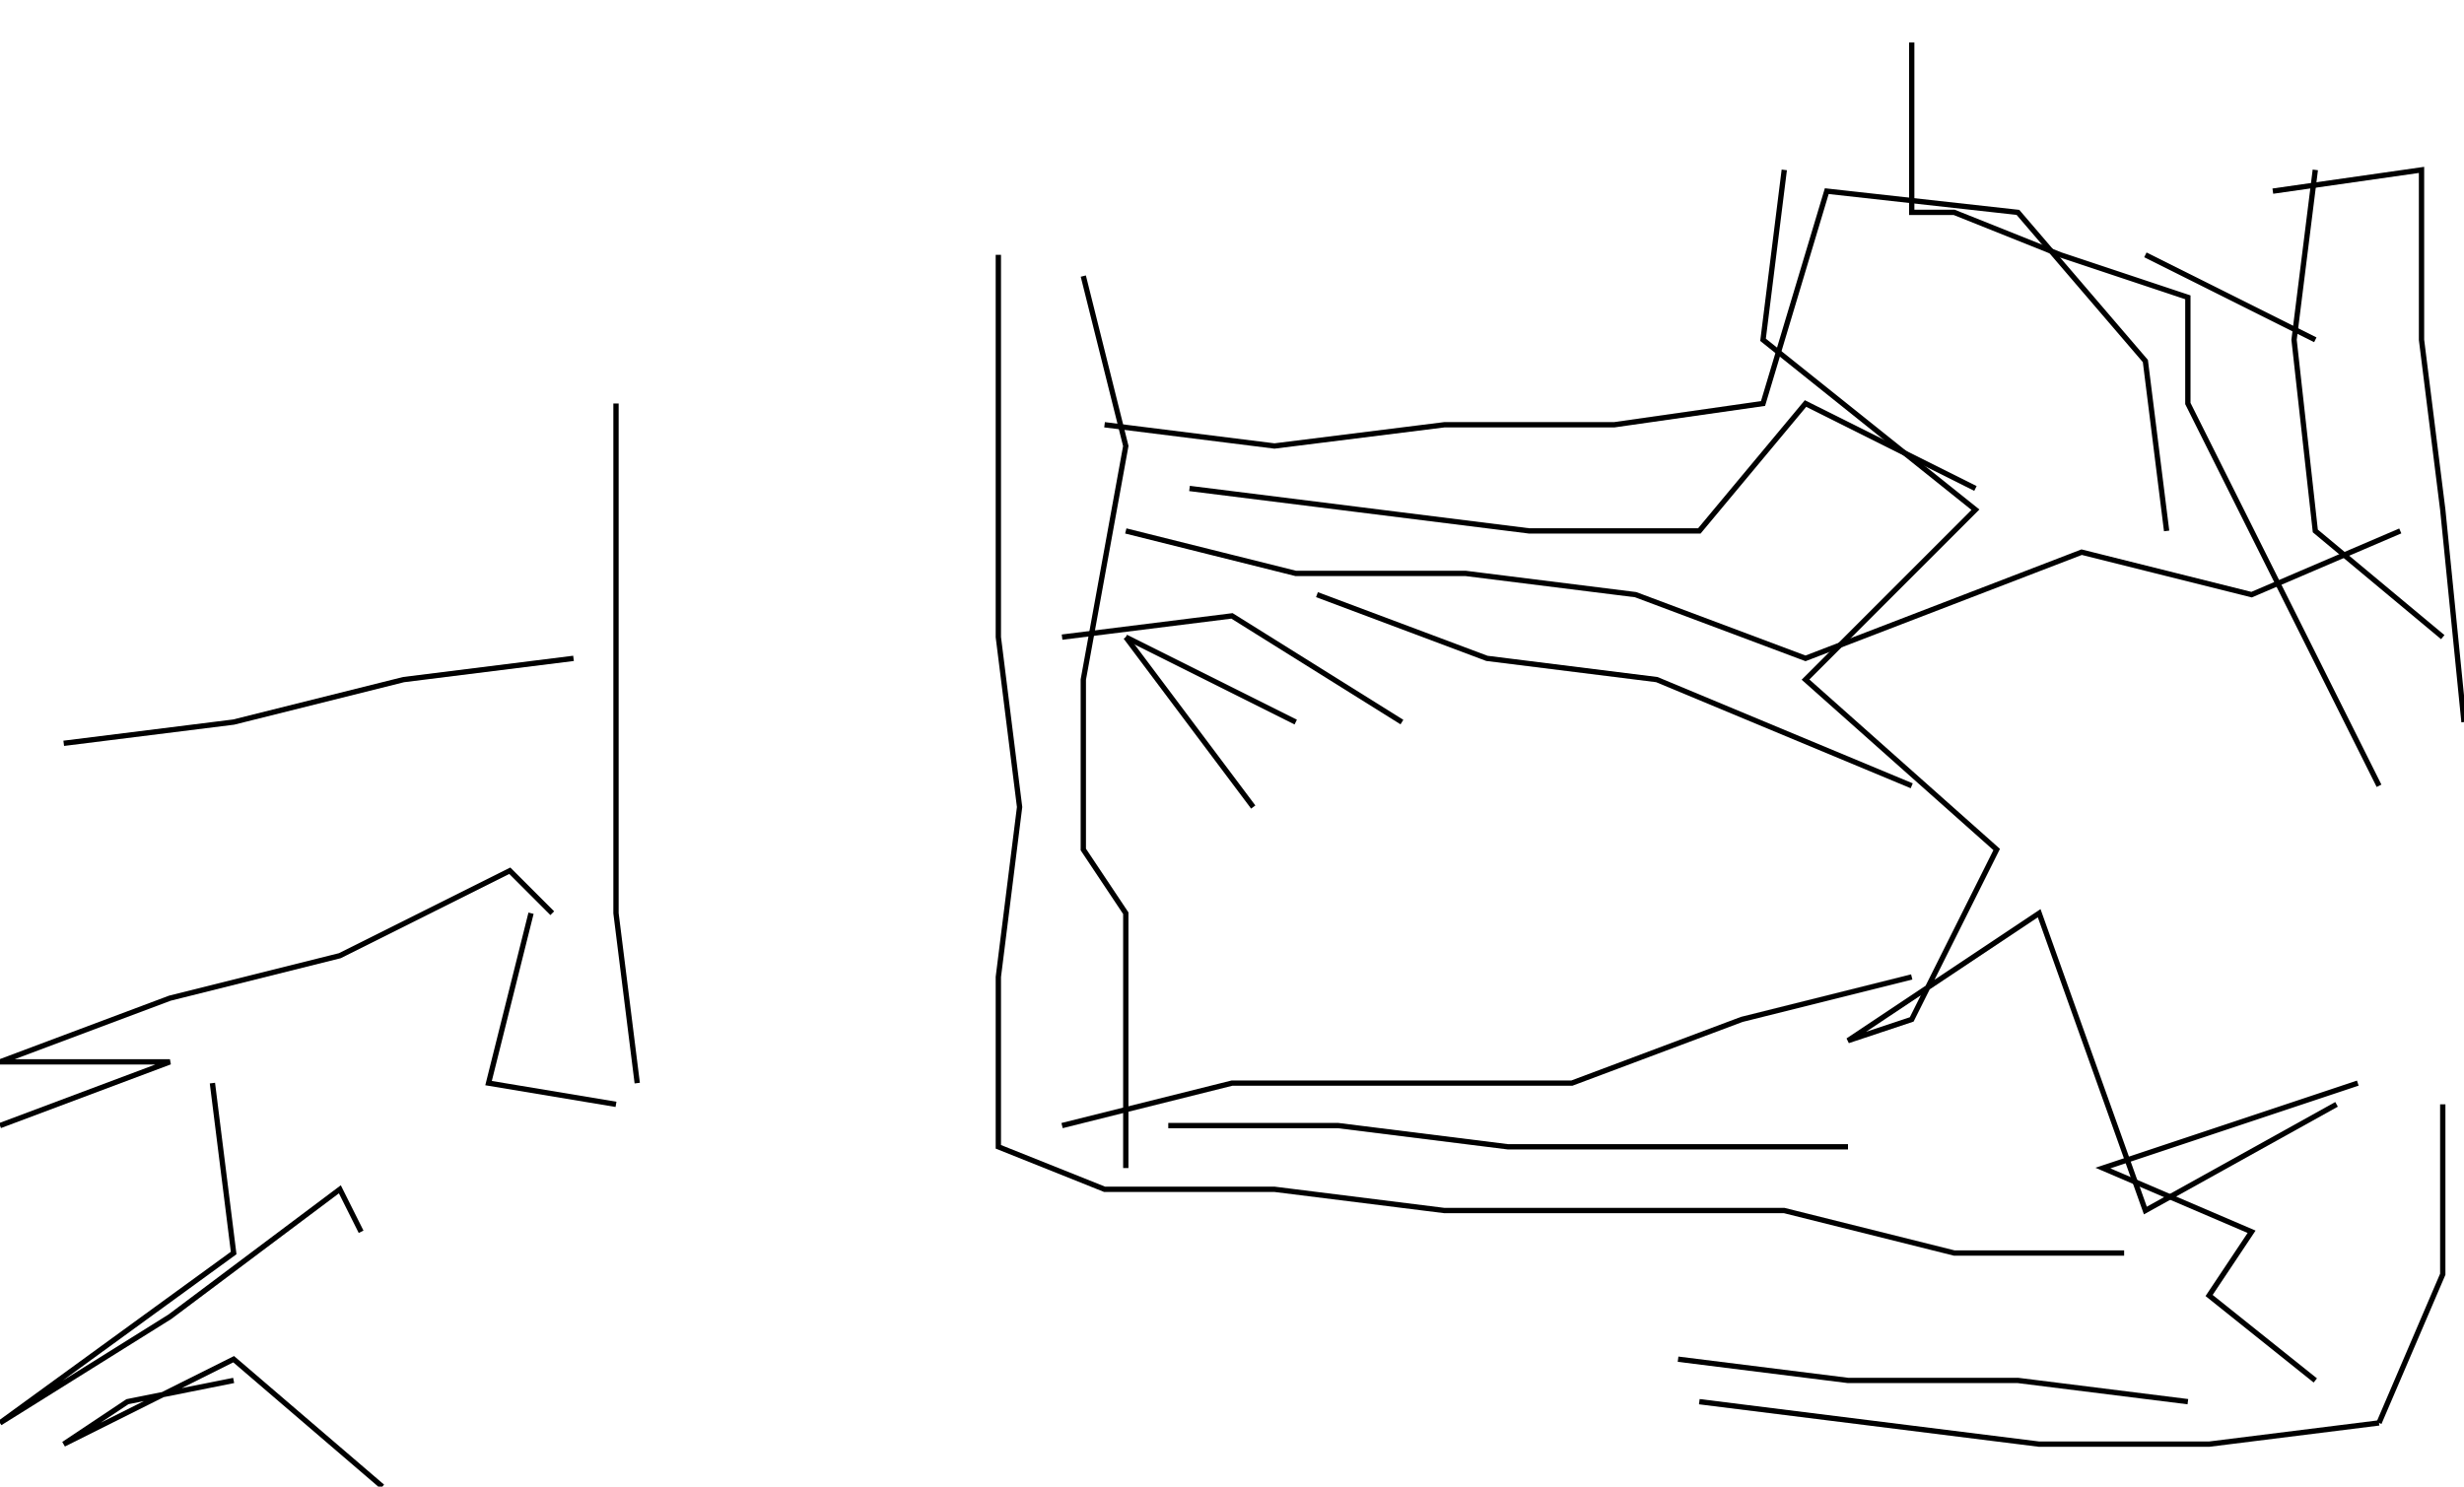 <svg xmlns="http://www.w3.org/2000/svg" height="280px" width="464px" version="1.1"><polyline points="360.0,8.0,360.0,40.0,368.0,40.0,388.0,48.0,412.0,56.0,412.0,76.0,428.0,108.0,448.0,148.0" stroke="black" stroke-width="1" fill="none" />
<polyline points="464.0,136.0,460.0,96.0,456.0,64.0,456.0,32.0,428.0,36.0" stroke="black" stroke-width="1" fill="none" />
<polyline points="436.0,32.0,432.0,64.0,436.0,100.0,460.0,120.0" stroke="black" stroke-width="1" fill="none" />
<polyline points="436.0,64.0,404.0,48.0" stroke="black" stroke-width="1" fill="none" />
<polyline points="372.0,92.0,340.0,76.0,320.0,100.0,288.0,100.0,256.0,96.0,224.0,92.0" stroke="black" stroke-width="1" fill="none" />
<polyline points="212.0,100.0,244.0,108.0,276.0,108.0,308.0,112.0,340.0,124.0,392.0,104.0,424.0,112.0,452.0,100.0" stroke="black" stroke-width="1" fill="none" />
<polyline points="360.0,148.0,312.0,128.0,280.0,124.0,248.0,112.0" stroke="black" stroke-width="1" fill="none" />
<polyline points="244.0,136.0,212.0,120.0" stroke="black" stroke-width="1" fill="none" />
<polyline points="212.0,120.0,236.0,152.0" stroke="black" stroke-width="1" fill="none" />
<polyline points="264.0,136.0,232.0,116.0,200.0,120.0" stroke="black" stroke-width="1" fill="none" />
<polyline points="208.0,80.0,240.0,84.0,272.0,80.0,304.0,80.0,332.0,76.0,344.0,36.0,380.0,40.0,404.0,68.0,408.0,100.0" stroke="black" stroke-width="1" fill="none" />
<polyline points="360.0,184.0,328.0,192.0,296.0,204.0,264.0,204.0,232.0,204.0,200.0,212.0" stroke="black" stroke-width="1" fill="none" />
<polyline points="220.0,212.0,252.0,212.0,284.0,216.0,316.0,216.0,348.0,216.0" stroke="black" stroke-width="1" fill="none" />
<polyline points="316.0,256.0,348.0,260.0,380.0,260.0,412.0,264.0" stroke="black" stroke-width="1" fill="none" />
<polyline points="448.0,268.0,416.0,272.0,384.0,272.0,352.0,268.0,320.0,264.0" stroke="black" stroke-width="1" fill="none" />
<polyline points="400.0,236.0,368.0,236.0,336.0,228.0,304.0,228.0,272.0,228.0,240.0,224.0,208.0,224.0,188.0,216.0,188.0,184.0,192.0,152.0,188.0,120.0,188.0,88.0,188.0,56.0,188.0,48.0" stroke="black" stroke-width="1" fill="none" />
<polyline points="204.0,52.0,212.0,84.0,204.0,128.0,204.0,160.0,212.0,172.0,212.0,220.0" stroke="black" stroke-width="1" fill="none" />
<polyline points="104.0,172.0,96.0,164.0,64.0,180.0,32.0,188.0,0.0,200.0,32.0,200.0,0.0,212.0" stroke="black" stroke-width="1" fill="none" />
<polyline points="40.0,204.0,44.0,236.0,0.0,268.0,32.0,248.0,64.0,224.0,68.0,232.0" stroke="black" stroke-width="1" fill="none" />
<polyline points="44.0,260.0,24.0,264.0,12.0,272.0,44.0,256.0,72.0,280.0" stroke="black" stroke-width="1" fill="none" />
<polyline points="116.0,208.0,92.0,204.0,100.0,172.0" stroke="black" stroke-width="1" fill="none" />
<polyline points="108.0,124.0,76.0,128.0,44.0,136.0,12.0,140.0" stroke="black" stroke-width="1" fill="none" />
<polyline points="116.0,76.0,116.0,108.0,116.0,140.0,116.0,172.0,120.0,204.0" stroke="black" stroke-width="1" fill="none" />
<polyline points="336.0,32.0,332.0,64.0,372.0,96.0,340.0,128.0,376.0,160.0,360.0,192.0,348.0,196.0,384.0,172.0,404.0,228.0,440.0,208.0" stroke="black" stroke-width="1" fill="none" />
<polyline points="444.0,204.0,396.0,220.0,424.0,232.0,416.0,244.0,436.0,260.0" stroke="black" stroke-width="1" fill="none" />
<polyline points="448.0,268.0,460.0,240.0,460.0,208.0" stroke="black" stroke-width="1" fill="none" />
</svg>